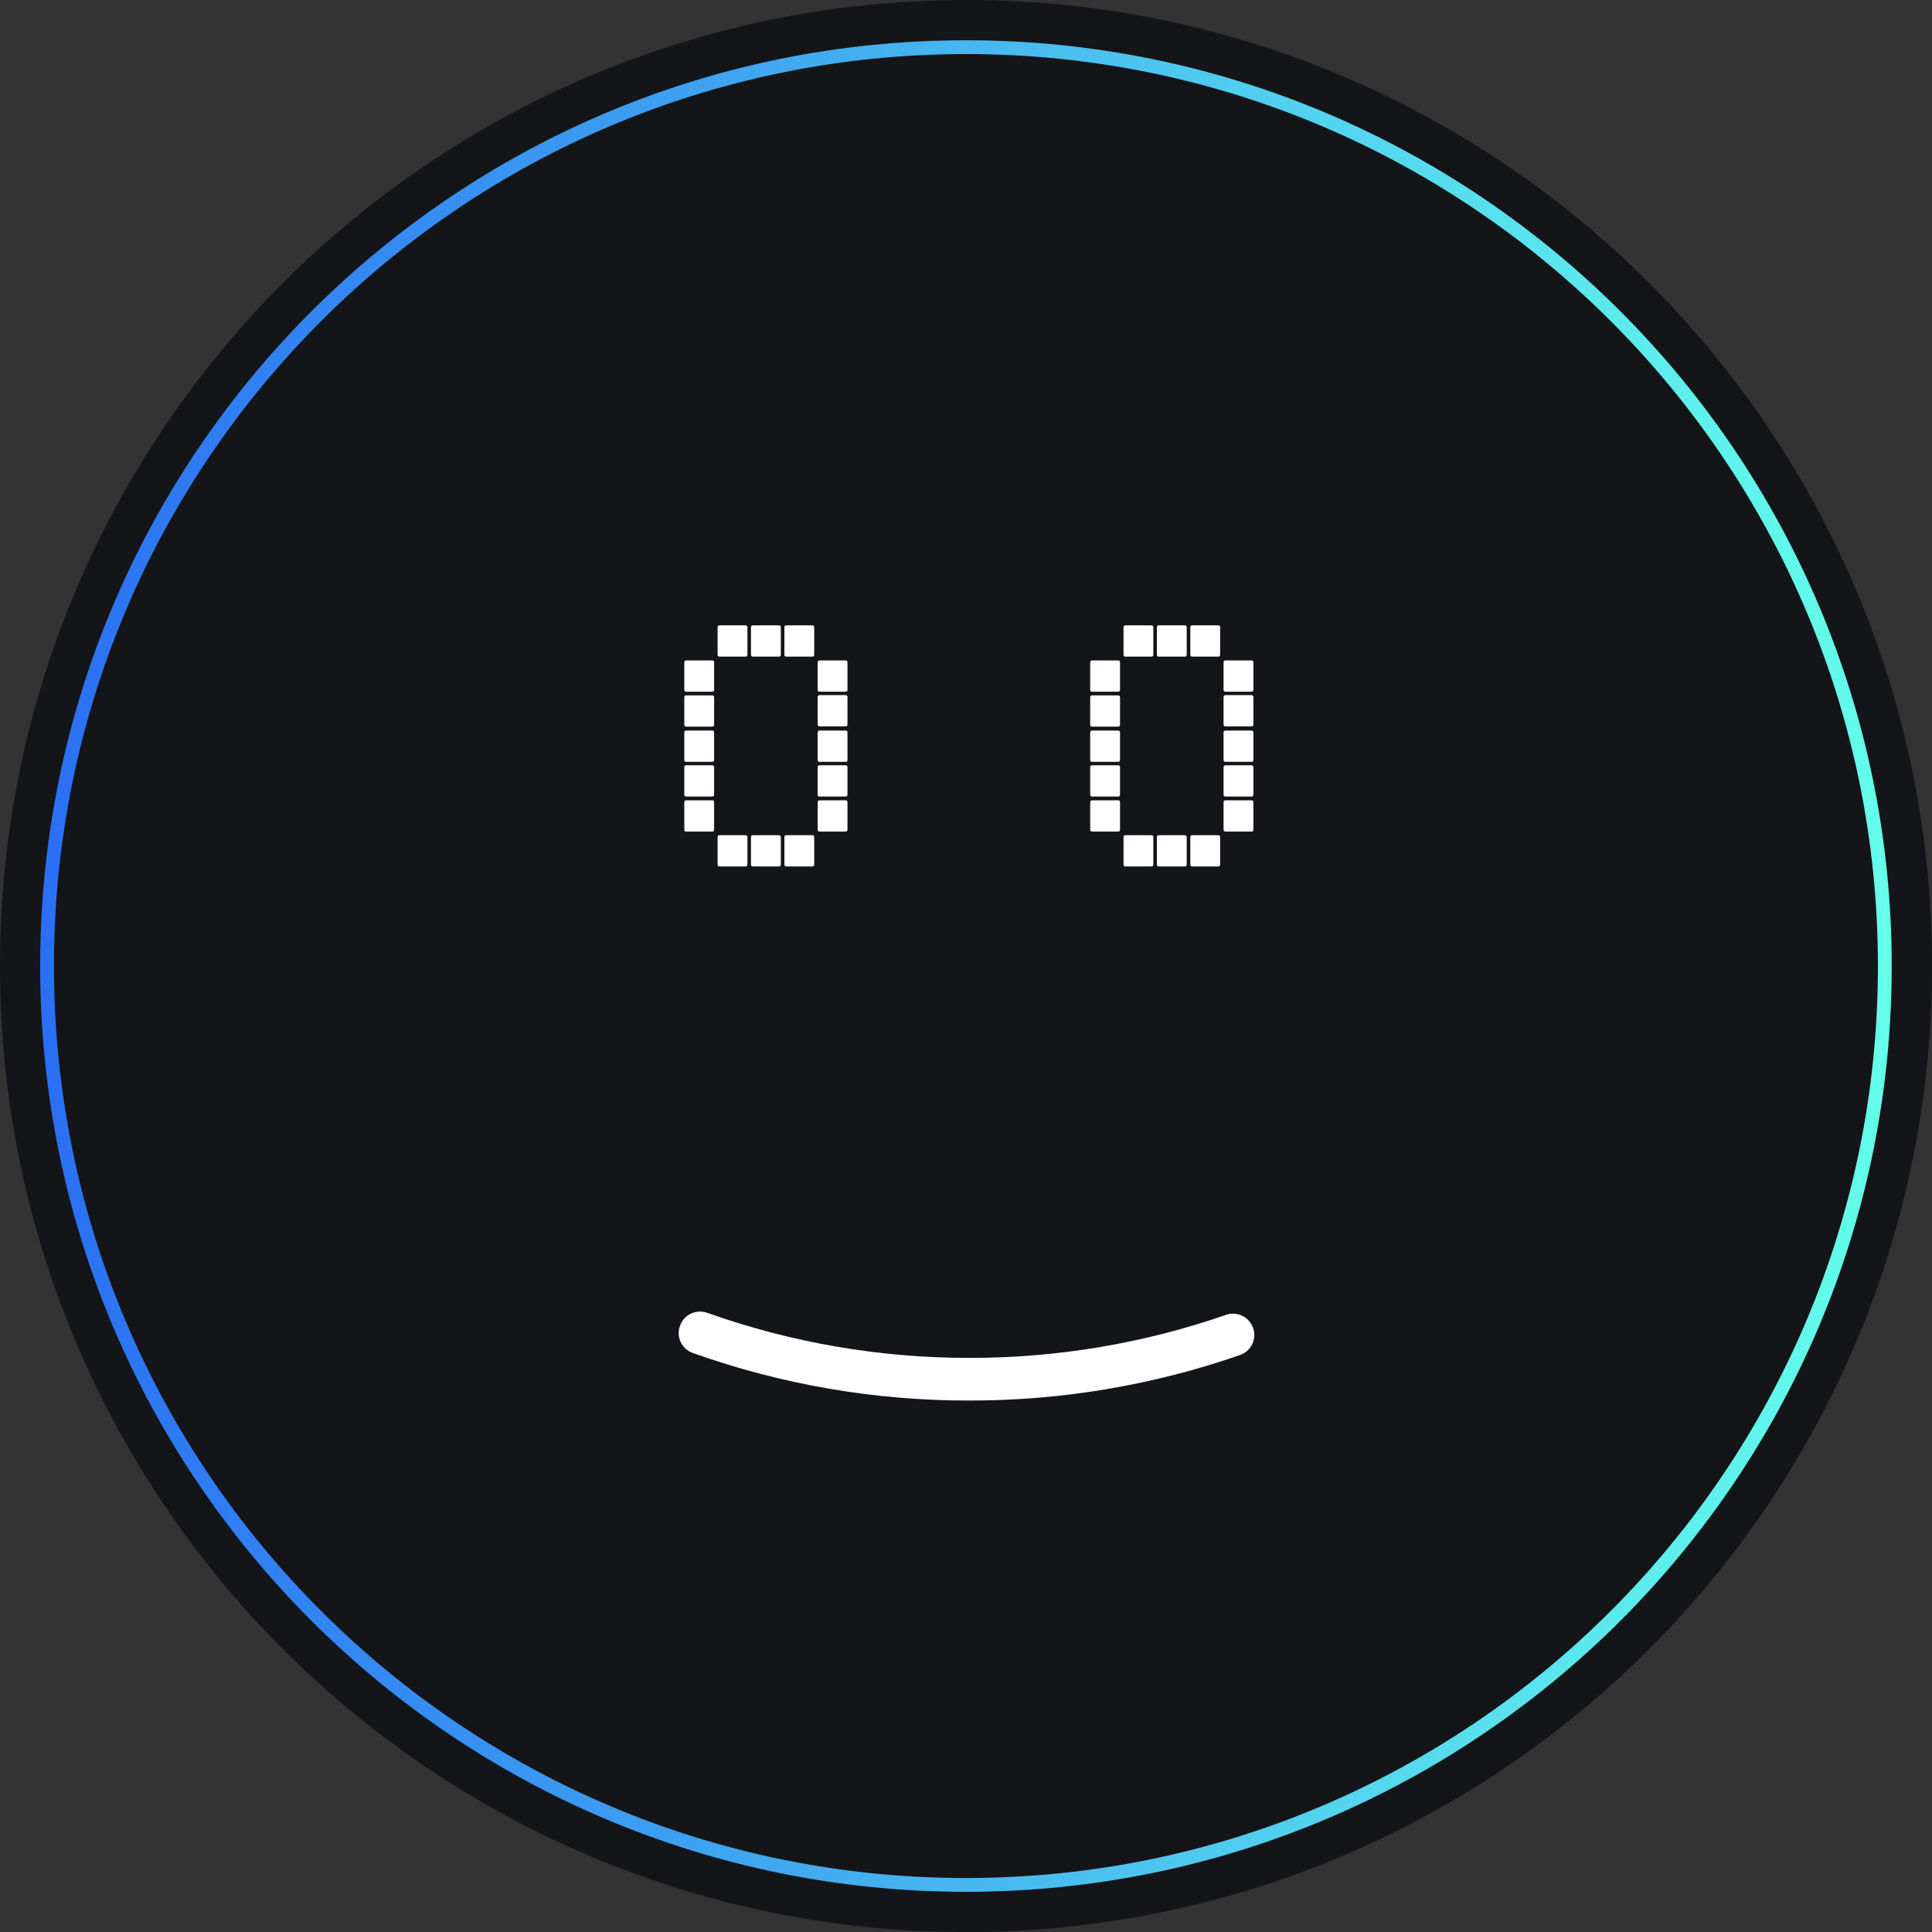 <svg width="140" height="140" viewBox="0 0 140 140" fill="none" xmlns="http://www.w3.org/2000/svg">
<rect x="0" y="0" width="140" height="140" fill="#333333" stroke="none"/>
<path d="M70.002 140.004C108.663 140.004 140.004 108.663 140.004 70.002C140.004 31.341 108.663 0 70.002 0C31.341 0 0 31.341 0 70.002C0 108.663 31.341 140.004 70.002 140.004Z" fill="#141518"/>
<path d="M136.581 70.003C136.581 106.777 106.769 136.588 69.995 136.588C33.221 136.588 3.41 106.777 3.41 70.003C3.41 33.229 33.221 3.418 69.995 3.418C106.769 3.418 136.581 33.229 136.581 70.003Z" fill="#141518" stroke="url(#paint0_linear_3868_51915)"/>
<path d="M70.225 101.488C63.404 101.498 56.633 100.333 50.207 98.044C50.016 97.977 49.84 97.873 49.689 97.738C49.538 97.603 49.416 97.439 49.328 97.256C49.241 97.073 49.191 96.875 49.181 96.673C49.172 96.471 49.202 96.268 49.271 96.078C49.339 95.883 49.445 95.703 49.583 95.55C49.722 95.397 49.889 95.273 50.076 95.186C50.263 95.099 50.466 95.05 50.672 95.042C50.879 95.034 51.084 95.068 51.277 95.141C57.372 97.305 63.792 98.406 70.259 98.398C76.583 98.405 82.863 97.352 88.839 95.282C89.03 95.214 89.233 95.185 89.436 95.196C89.638 95.208 89.837 95.259 90.02 95.347C90.203 95.436 90.366 95.559 90.501 95.711C90.636 95.863 90.739 96.04 90.805 96.231C90.872 96.422 90.9 96.625 90.888 96.827C90.876 97.029 90.825 97.226 90.737 97.408C90.649 97.59 90.525 97.753 90.374 97.888C90.223 98.022 90.047 98.125 89.856 98.191C83.543 100.384 76.907 101.499 70.225 101.488Z" fill="white"/>
<path d="M51.62 47.857H49.713C49.643 47.857 49.586 47.914 49.586 47.983V49.998C49.586 50.068 49.643 50.124 49.713 50.124H51.62C51.691 50.124 51.748 50.068 51.748 49.998V47.983C51.748 47.914 51.691 47.857 51.62 47.857Z" fill="white"/>
<path d="M51.62 50.387H49.713C49.643 50.387 49.586 50.443 49.586 50.513V52.528C49.586 52.597 49.643 52.654 49.713 52.654H51.62C51.691 52.654 51.748 52.597 51.748 52.528V50.513C51.748 50.443 51.691 50.387 51.62 50.387Z" fill="white"/>
<path d="M51.62 52.938H49.713C49.643 52.938 49.586 52.994 49.586 53.063V55.079C49.586 55.148 49.643 55.205 49.713 55.205H51.62C51.691 55.205 51.748 55.148 51.748 55.079V53.063C51.748 52.994 51.691 52.938 51.62 52.938Z" fill="white"/>
<path d="M51.62 55.455H49.713C49.643 55.455 49.586 55.511 49.586 55.581V57.596C49.586 57.666 49.643 57.722 49.713 57.722H51.62C51.691 57.722 51.748 57.666 51.748 57.596V55.581C51.748 55.511 51.691 55.455 51.62 55.455Z" fill="white"/>
<path d="M51.62 57.992H49.713C49.643 57.992 49.586 58.049 49.586 58.118V60.133C49.586 60.203 49.643 60.259 49.713 60.259H51.62C51.691 60.259 51.748 60.203 51.748 60.133V58.118C51.748 58.049 51.691 57.992 51.62 57.992Z" fill="white"/>
<path d="M54.035 45.316H52.127C52.057 45.316 52 45.373 52 45.442V47.458C52 47.527 52.057 47.583 52.127 47.583H54.035C54.105 47.583 54.162 47.527 54.162 47.458V45.442C54.162 45.373 54.105 45.316 54.035 45.316Z" fill="white"/>
<path d="M54.035 60.522H52.127C52.057 60.522 52 60.578 52 60.647V62.663C52 62.732 52.057 62.788 52.127 62.788H54.035C54.105 62.788 54.162 62.732 54.162 62.663V60.647C54.162 60.578 54.105 60.522 54.035 60.522Z" fill="white"/>
<path d="M56.453 45.316H54.545C54.475 45.316 54.418 45.373 54.418 45.442V47.458C54.418 47.527 54.475 47.583 54.545 47.583H56.453C56.523 47.583 56.58 47.527 56.58 47.458V45.442C56.58 45.373 56.523 45.316 56.453 45.316Z" fill="white"/>
<path d="M56.453 60.522H54.545C54.475 60.522 54.418 60.578 54.418 60.647V62.663C54.418 62.732 54.475 62.788 54.545 62.788H56.453C56.523 62.788 56.58 62.732 56.58 62.663V60.647C56.58 60.578 56.523 60.522 56.453 60.522Z" fill="white"/>
<path d="M58.874 45.316H56.967C56.897 45.316 56.84 45.373 56.84 45.442V47.458C56.84 47.527 56.897 47.583 56.967 47.583H58.874C58.945 47.583 59.002 47.527 59.002 47.458V45.442C59.002 45.373 58.945 45.316 58.874 45.316Z" fill="white"/>
<path d="M58.874 60.522H56.967C56.897 60.522 56.84 60.578 56.84 60.647V62.663C56.84 62.732 56.897 62.788 56.967 62.788H58.874C58.945 62.788 59.002 62.732 59.002 62.663V60.647C59.002 60.578 58.945 60.522 58.874 60.522Z" fill="white"/>
<path d="M61.285 47.857H59.377C59.307 47.857 59.25 47.914 59.25 47.983V49.998C59.25 50.068 59.307 50.124 59.377 50.124H61.285C61.355 50.124 61.412 50.068 61.412 49.998V47.983C61.412 47.914 61.355 47.857 61.285 47.857Z" fill="white"/>
<path d="M61.285 50.371H59.377C59.307 50.371 59.25 50.428 59.25 50.497V52.512C59.25 52.582 59.307 52.638 59.377 52.638H61.285C61.355 52.638 61.412 52.582 61.412 52.512V50.497C61.412 50.428 61.355 50.371 61.285 50.371Z" fill="white"/>
<path d="M61.285 52.938H59.377C59.307 52.938 59.25 52.994 59.25 53.063V55.079C59.25 55.148 59.307 55.205 59.377 55.205H61.285C61.355 55.205 61.412 55.148 61.412 55.079V53.063C61.412 52.994 61.355 52.938 61.285 52.938Z" fill="white"/>
<path d="M61.285 55.455H59.377C59.307 55.455 59.25 55.511 59.25 55.581V57.596C59.25 57.666 59.307 57.722 59.377 57.722H61.285C61.355 57.722 61.412 57.666 61.412 57.596V55.581C61.412 55.511 61.355 55.455 61.285 55.455Z" fill="white"/>
<path d="M61.285 57.992H59.377C59.307 57.992 59.25 58.049 59.25 58.118V60.133C59.25 60.203 59.307 60.259 59.377 60.259H61.285C61.355 60.259 61.412 60.203 61.412 60.133V58.118C61.412 58.049 61.355 57.992 61.285 57.992Z" fill="white"/>
<path d="M81.035 47.857H79.127C79.057 47.857 79 47.914 79 47.983V49.998C79 50.068 79.057 50.124 79.127 50.124H81.035C81.105 50.124 81.162 50.068 81.162 49.998V47.983C81.162 47.914 81.105 47.857 81.035 47.857Z" fill="white"/>
<path d="M81.035 50.387H79.127C79.057 50.387 79 50.443 79 50.513V52.528C79 52.597 79.057 52.654 79.127 52.654H81.035C81.105 52.654 81.162 52.597 81.162 52.528V50.513C81.162 50.443 81.105 50.387 81.035 50.387Z" fill="white"/>
<path d="M81.035 52.938H79.127C79.057 52.938 79 52.994 79 53.063V55.079C79 55.148 79.057 55.205 79.127 55.205H81.035C81.105 55.205 81.162 55.148 81.162 55.079V53.063C81.162 52.994 81.105 52.938 81.035 52.938Z" fill="white"/>
<path d="M81.035 55.455H79.127C79.057 55.455 79 55.511 79 55.581V57.596C79 57.666 79.057 57.722 79.127 57.722H81.035C81.105 57.722 81.162 57.666 81.162 57.596V55.581C81.162 55.511 81.105 55.455 81.035 55.455Z" fill="white"/>
<path d="M81.035 57.992H79.127C79.057 57.992 79 58.049 79 58.118V60.133C79 60.203 79.057 60.259 79.127 60.259H81.035C81.105 60.259 81.162 60.203 81.162 60.133V58.118C81.162 58.049 81.105 57.992 81.035 57.992Z" fill="white"/>
<path d="M83.449 45.316H81.541C81.471 45.316 81.414 45.373 81.414 45.442V47.458C81.414 47.527 81.471 47.583 81.541 47.583H83.449C83.519 47.583 83.576 47.527 83.576 47.458V45.442C83.576 45.373 83.519 45.316 83.449 45.316Z" fill="white"/>
<path d="M83.449 60.522H81.541C81.471 60.522 81.414 60.578 81.414 60.647V62.663C81.414 62.732 81.471 62.788 81.541 62.788H83.449C83.519 62.788 83.576 62.732 83.576 62.663V60.647C83.576 60.578 83.519 60.522 83.449 60.522Z" fill="white"/>
<path d="M85.867 45.316H83.959C83.889 45.316 83.832 45.373 83.832 45.442V47.458C83.832 47.527 83.889 47.583 83.959 47.583H85.867C85.937 47.583 85.994 47.527 85.994 47.458V45.442C85.994 45.373 85.937 45.316 85.867 45.316Z" fill="white"/>
<path d="M85.867 60.522H83.959C83.889 60.522 83.832 60.578 83.832 60.647V62.663C83.832 62.732 83.889 62.788 83.959 62.788H85.867C85.937 62.788 85.994 62.732 85.994 62.663V60.647C85.994 60.578 85.937 60.522 85.867 60.522Z" fill="white"/>
<path d="M88.288 45.316H86.381C86.311 45.316 86.254 45.373 86.254 45.442V47.458C86.254 47.527 86.311 47.583 86.381 47.583H88.288C88.359 47.583 88.416 47.527 88.416 47.458V45.442C88.416 45.373 88.359 45.316 88.288 45.316Z" fill="white"/>
<path d="M88.288 60.522H86.381C86.311 60.522 86.254 60.578 86.254 60.647V62.663C86.254 62.732 86.311 62.788 86.381 62.788H88.288C88.359 62.788 88.416 62.732 88.416 62.663V60.647C88.416 60.578 88.359 60.522 88.288 60.522Z" fill="white"/>
<path d="M90.699 47.857H88.791C88.721 47.857 88.664 47.914 88.664 47.983V49.998C88.664 50.068 88.721 50.124 88.791 50.124H90.699C90.769 50.124 90.826 50.068 90.826 49.998V47.983C90.826 47.914 90.769 47.857 90.699 47.857Z" fill="white"/>
<path d="M90.699 50.371H88.791C88.721 50.371 88.664 50.428 88.664 50.497V52.512C88.664 52.582 88.721 52.638 88.791 52.638H90.699C90.769 52.638 90.826 52.582 90.826 52.512V50.497C90.826 50.428 90.769 50.371 90.699 50.371Z" fill="white"/>
<path d="M90.699 52.938H88.791C88.721 52.938 88.664 52.994 88.664 53.063V55.079C88.664 55.148 88.721 55.205 88.791 55.205H90.699C90.769 55.205 90.826 55.148 90.826 55.079V53.063C90.826 52.994 90.769 52.938 90.699 52.938Z" fill="white"/>
<path d="M90.699 55.455H88.791C88.721 55.455 88.664 55.511 88.664 55.581V57.596C88.664 57.666 88.721 57.722 88.791 57.722H90.699C90.769 57.722 90.826 57.666 90.826 57.596V55.581C90.826 55.511 90.769 55.455 90.699 55.455Z" fill="white"/>
<path d="M90.699 57.992H88.791C88.721 57.992 88.664 58.049 88.664 58.118V60.133C88.664 60.203 88.721 60.259 88.791 60.259H90.699C90.769 60.259 90.826 60.203 90.826 60.133V58.118C90.826 58.049 90.769 57.992 90.699 57.992Z" fill="white"/>
<defs>
<linearGradient id="paint0_linear_3868_51915" x1="137.081" y1="137.088" x2="2.91" y2="137.088" gradientUnits="userSpaceOnUse">
<stop stop-color="#64FFEB"/>
<stop offset="1" stop-color="#2A6FF4"/>
</linearGradient>
</defs>
</svg>
